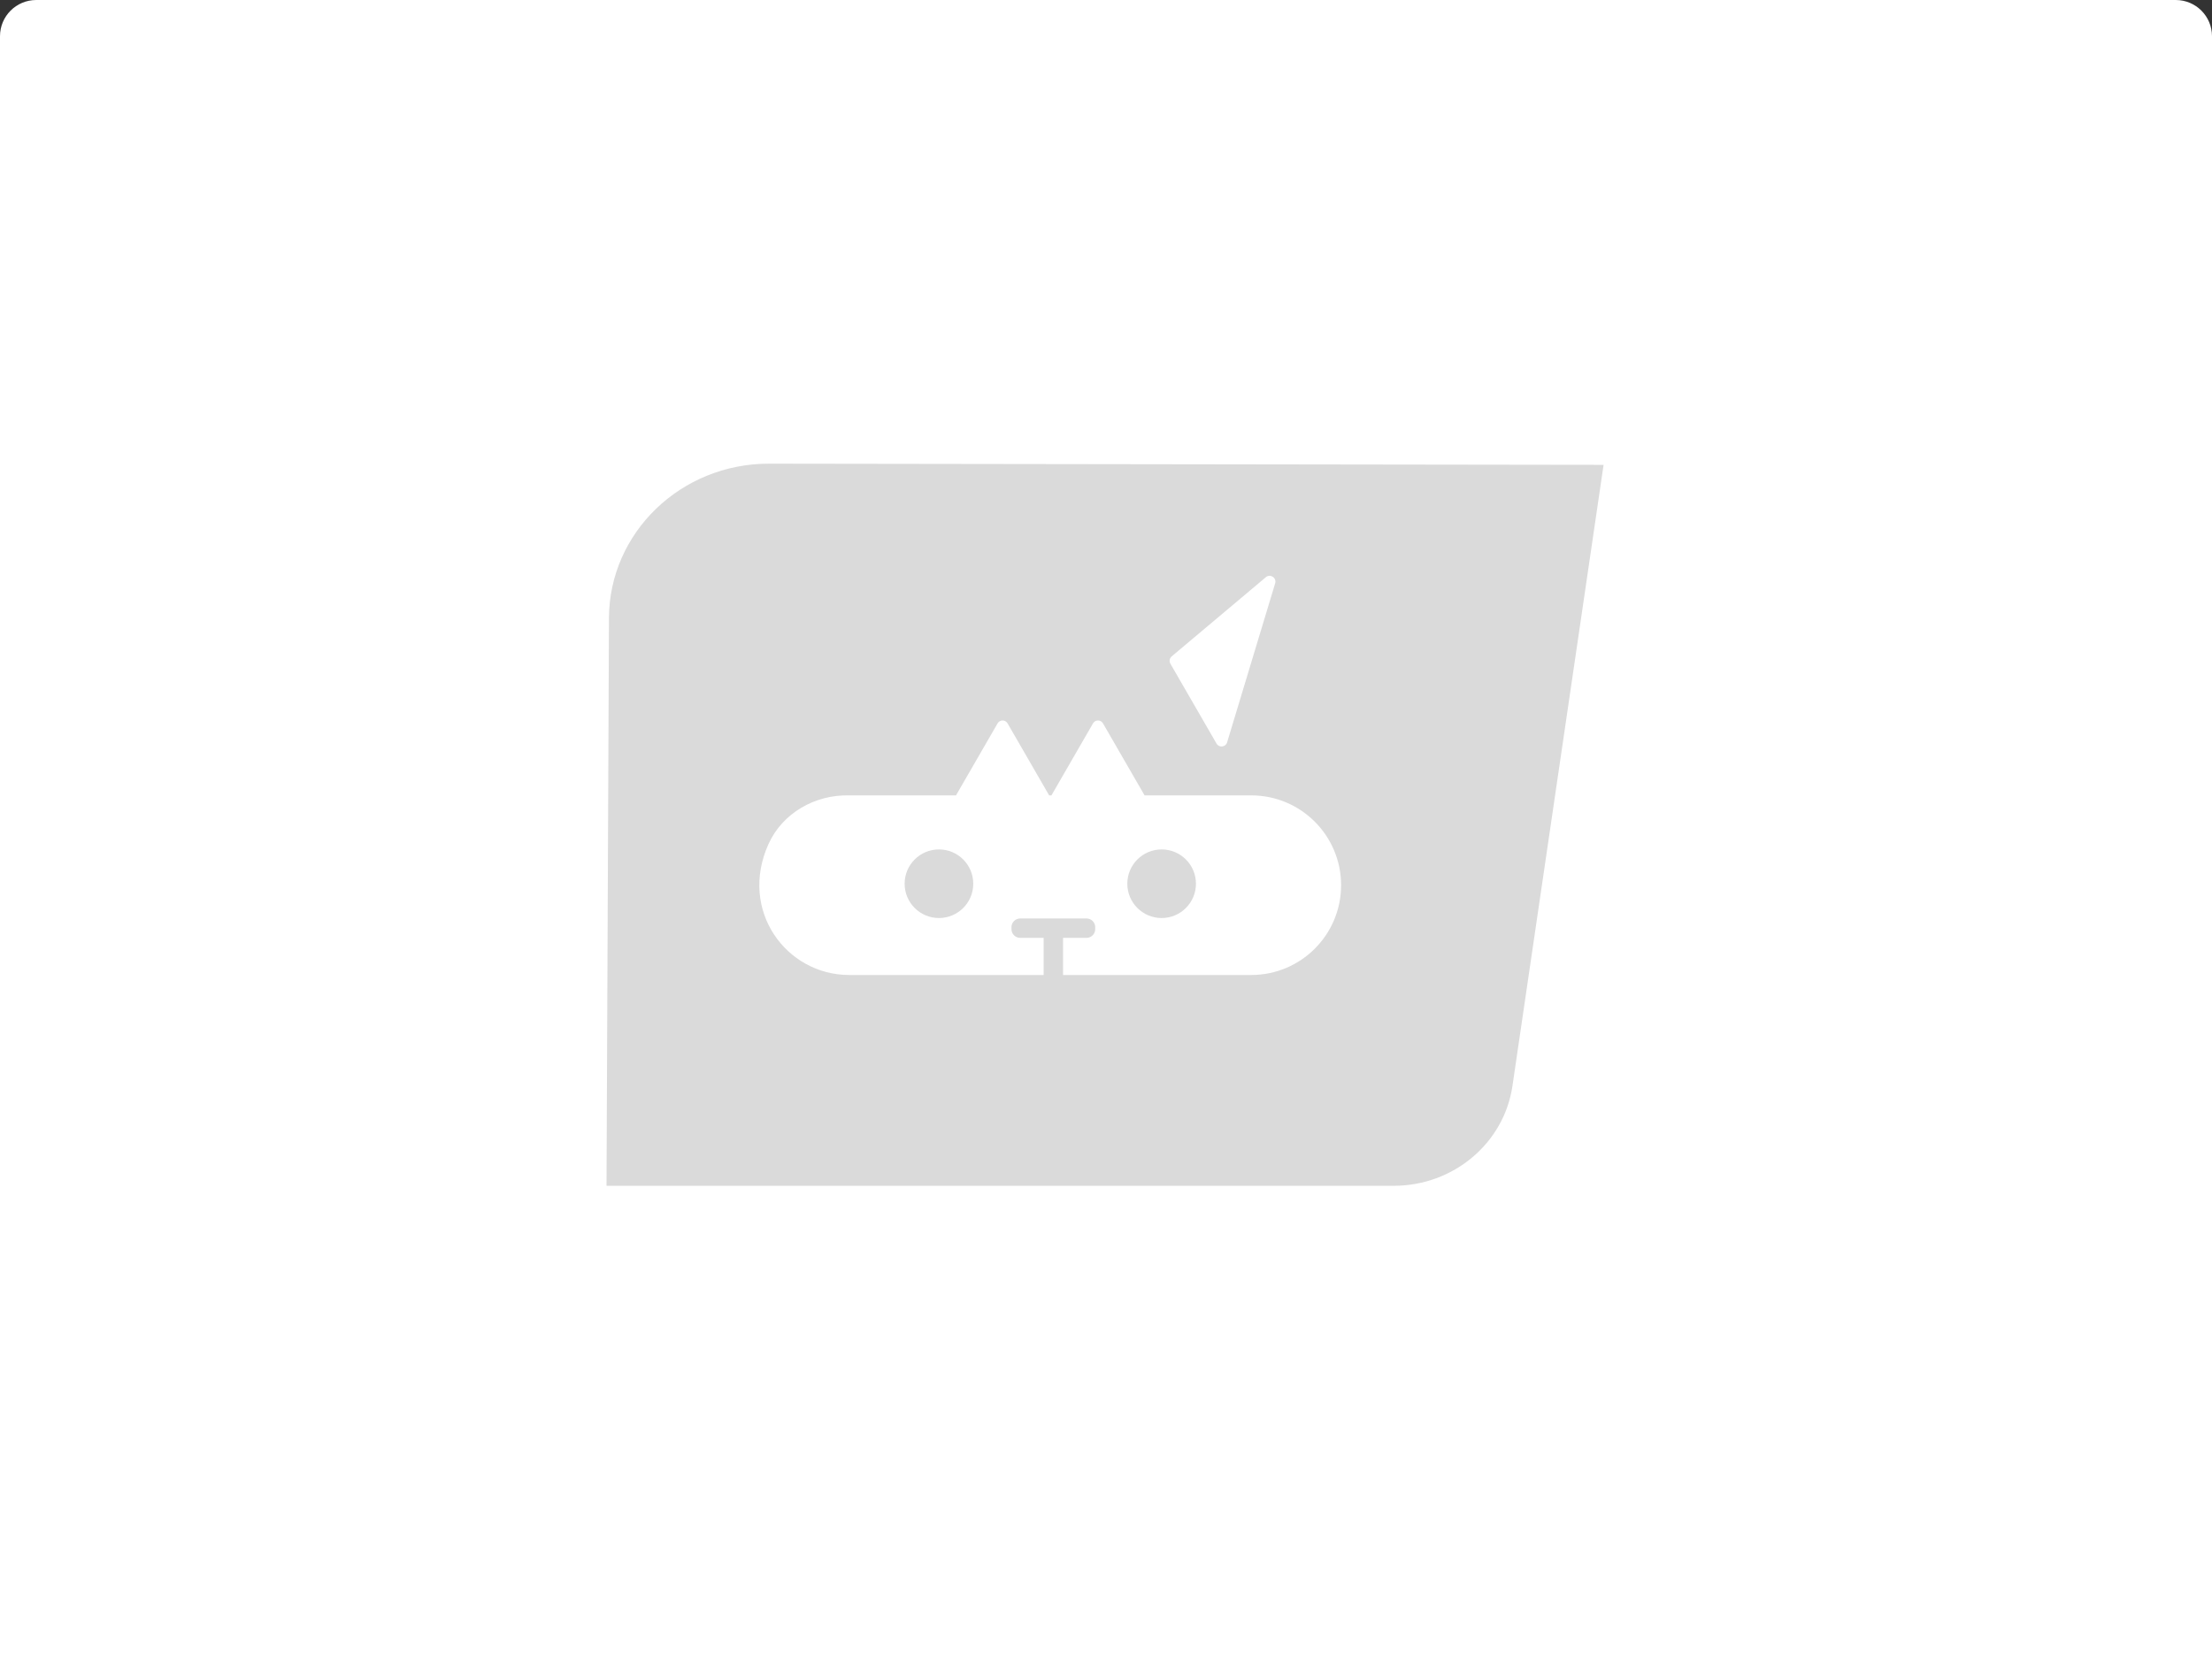 <?xml version="1.0" encoding="UTF-8"?>
<svg width="310px" height="232px" viewBox="0 0 310 232" version="1.1" xmlns="http://www.w3.org/2000/svg" xmlns:xlink="http://www.w3.org/1999/xlink">
    <rect x="0" y="0" width="310" height="232" fill="#333333" stroke="none"/>
    <!-- Generator: Sketch 58 (84663) - https://sketch.com -->
    <title>brand_loading image_white</title>
    <desc>Created with Sketch.</desc>
    <g id="Symbols" stroke="none" stroke-width="1" fill="none" fill-rule="evenodd">
        <g id="home_design_list/style/empty-copy">
            <g id="brand_loading-image_white">
                <path d="M5.078,0 L304.922,0 C307.726,-5.15191334e-16 310,2.274 310,5.078 L310,232 L310,232 L0,232 L0,5.078 C-3.43460889e-16,2.274 2.274,5.15191334e-16 5.078,0 Z" id="Rectangle-Copy-2" fill="#FFFFFF"></path>
                <g id="Zoocreators_logo" transform="translate(85, 65)">
                    <path d="M139.733,0.164 L126.962,87.231 C125.785,95.261 118.691,101.229 110.325,101.229 L0,101.229 L0.343,21.624 C0.396,9.655 10.429,-0.017 22.775,-7.49622586e-13 L139.733,0.164 Z" id="Fill-1" fill="#DADADA"></path>
                    <path d="M92.404,15.914 L79.206,27.014 C78.904,27.267 78.828,27.701 79.025,28.043 L85.489,39.238 C85.845,39.856 86.766,39.749 86.973,39.067 L93.707,16.772 C93.94,15.998 93.023,15.393 92.404,15.914" id="Fill-3" fill="#FFFFFF"></path>
                    <path d="M90.375,46.5 L90.375,46.5 L75.407,46.5 L69.577,36.402 C69.267,35.865 68.492,35.865 68.181,36.402 L62.352,46.5 L62.033,46.5 L56.204,36.402 C55.893,35.865 55.118,35.865 54.808,36.402 L48.978,46.5 L34.023,46.5 L34.023,46.5 L34.003,46.5 C29.231,46.38 24.663,48.972 22.7,53.322 C18.498,62.631 25.194,71.678 34.003,71.678 C34.009,71.678 34.016,71.678 34.023,71.678 L34.023,71.678 L90.375,71.678 L90.375,71.678 C97.32,71.669 102.947,66.036 102.947,59.089 C102.947,52.142 97.32,46.509 90.375,46.5" id="Fill-5" fill="#FFFFFF"></path>
                    <path d="M72.988,58.884 C72.988,61.54 75.141,63.693 77.797,63.693 C80.453,63.693 82.606,61.54 82.606,58.884 C82.606,56.228 80.453,54.075 77.797,54.075 C75.141,54.075 72.988,56.228 72.988,58.884" id="Fill-7" fill="#DADADA"></path>
                    <path d="M41.779,58.884 C41.779,61.54 43.932,63.693 46.588,63.693 C49.244,63.693 51.397,61.54 51.397,58.884 C51.397,56.228 49.244,54.075 46.588,54.075 C43.932,54.075 41.779,56.228 41.779,58.884" id="Fill-9" fill="#DADADA"></path>
                    <path d="M57.977,63.753 L67.264,63.753 C67.94,63.753 68.489,64.302 68.489,64.978 L68.489,65.249 C68.489,65.926 67.94,66.474 67.264,66.474 L57.977,66.474 C57.301,66.474 56.752,65.926 56.752,65.249 L56.752,64.978 C56.752,64.302 57.301,63.753 57.977,63.753" id="Fill-11" fill="#DADADA"></path>
                    <polygon id="Fill-13" fill="#DADADA" points="61.26 73.174 63.981 73.174 63.981 65.741 61.26 65.741"></polygon>
                </g>
            </g>
        </g>
    </g>
</svg>